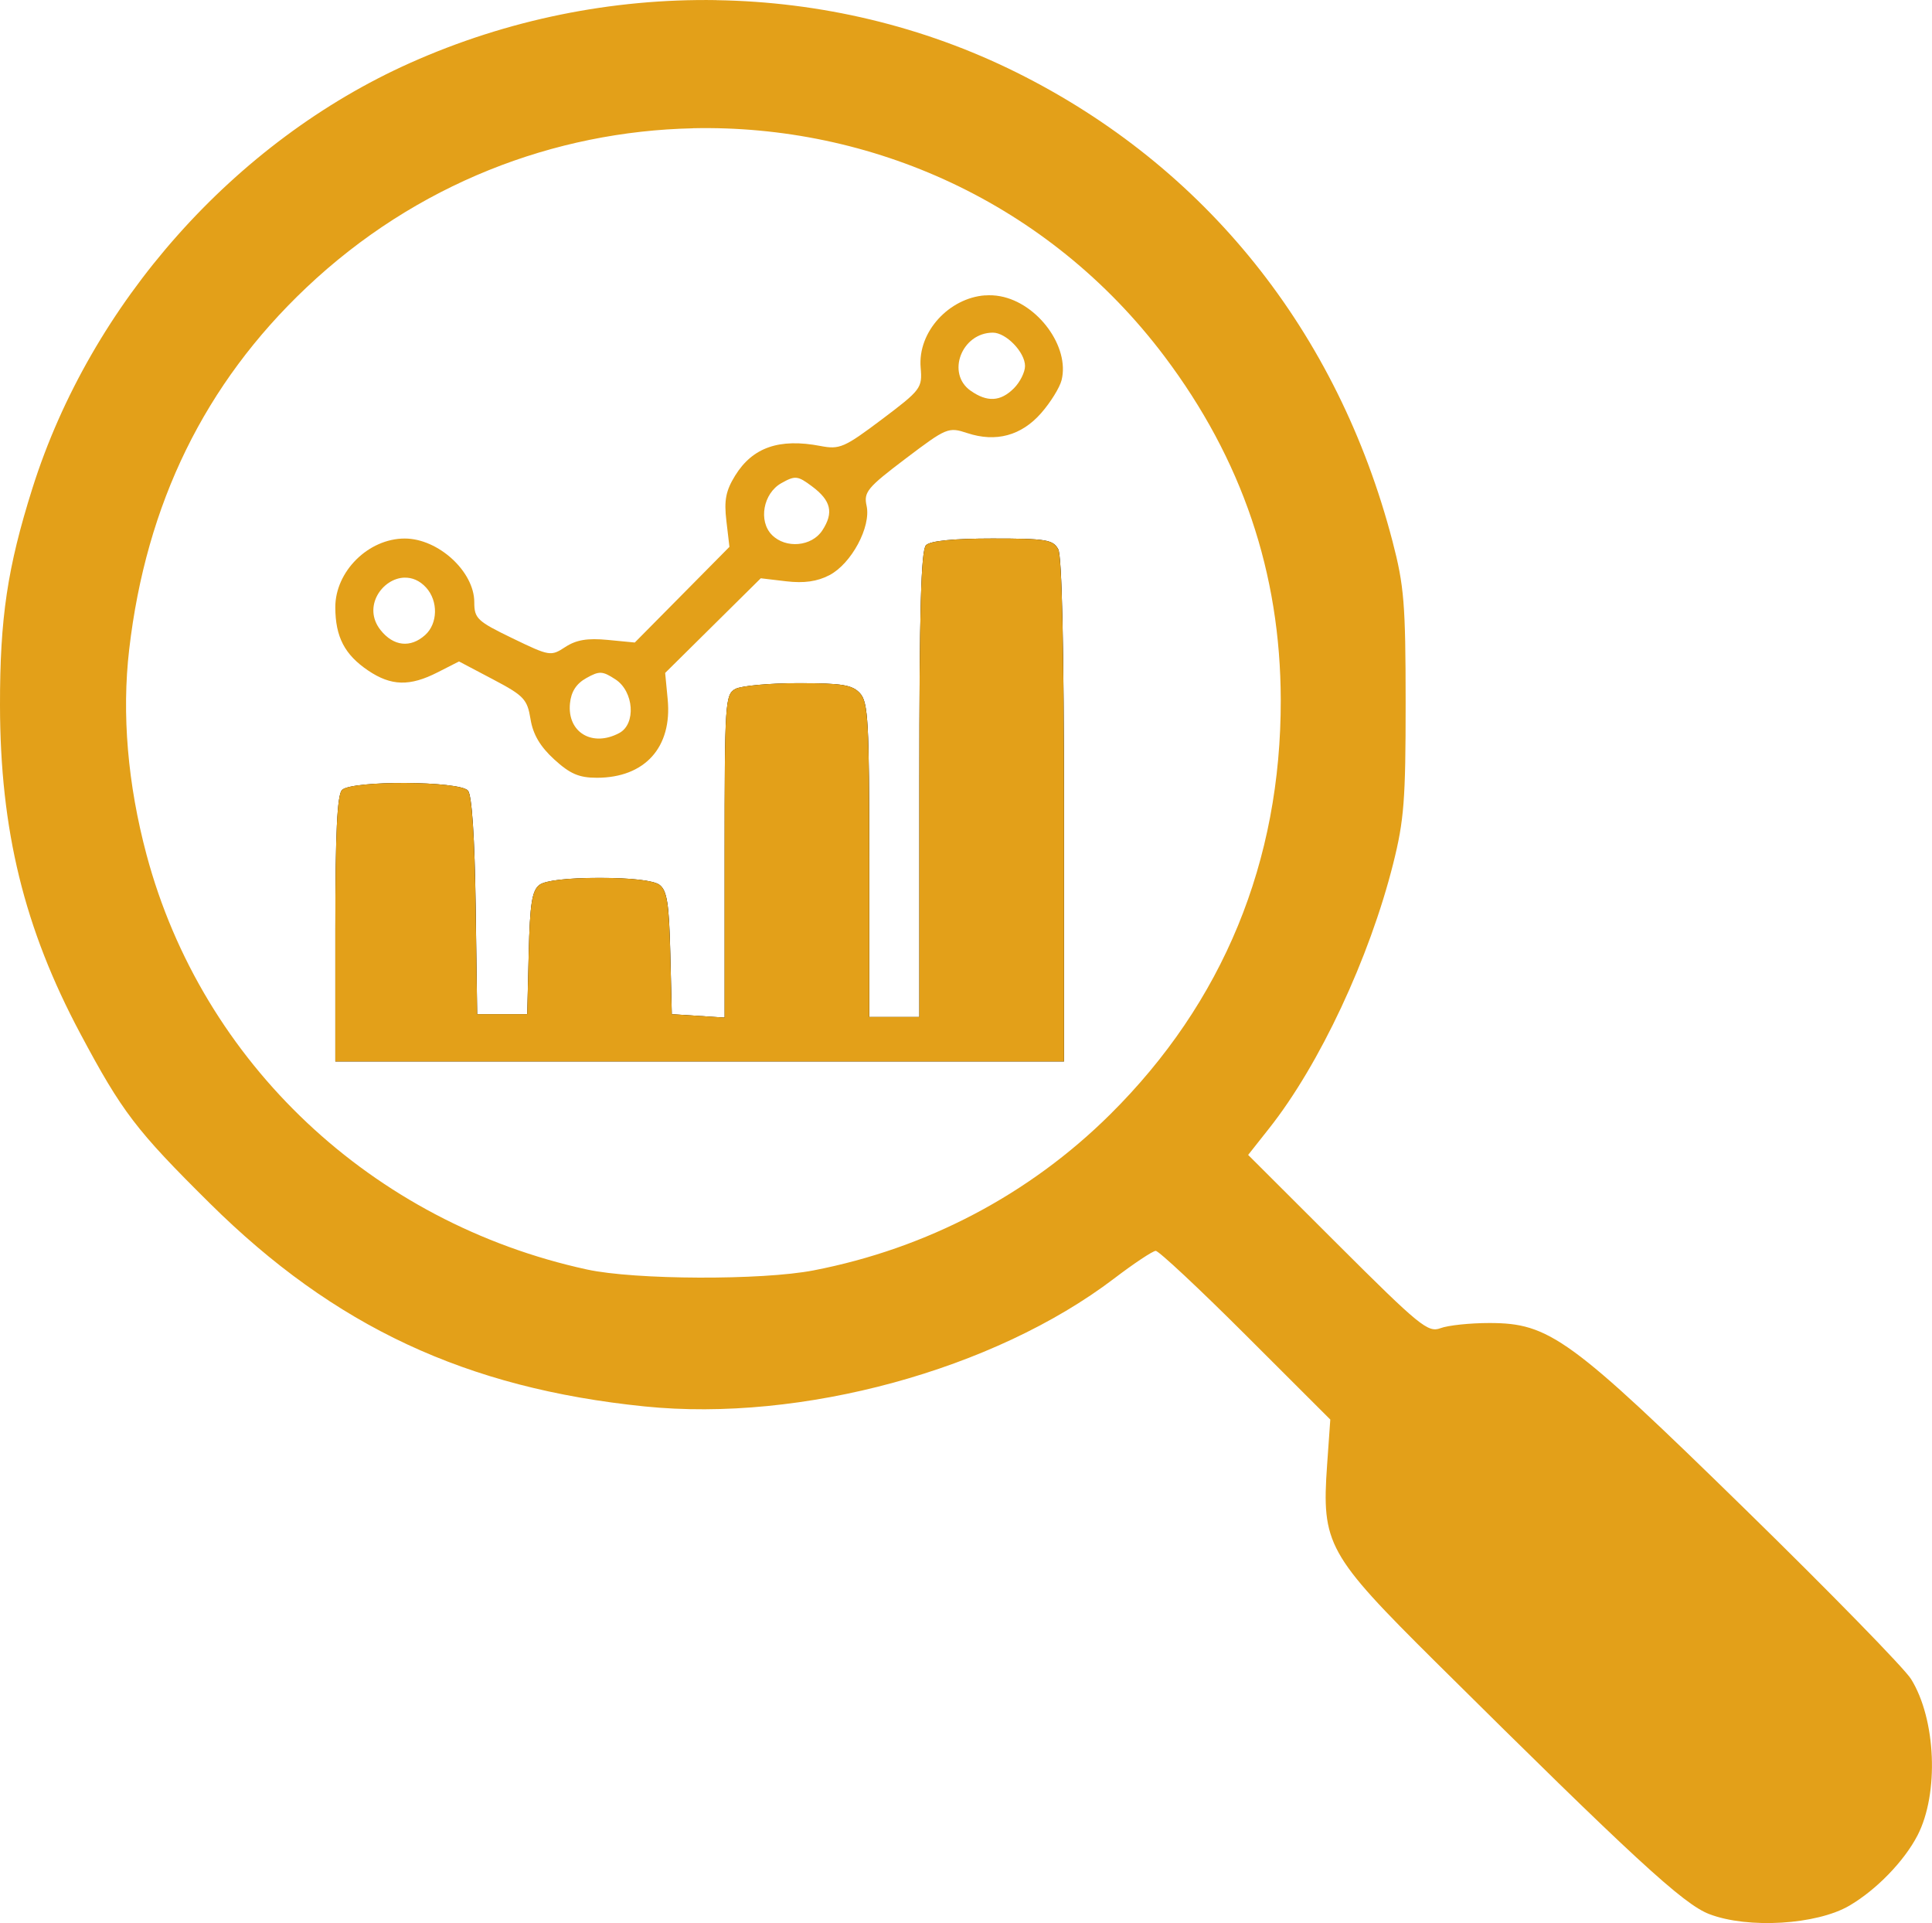 <?xml version="1.0" encoding="UTF-8" standalone="no"?>
<!-- Created with Inkscape (http://www.inkscape.org/) -->

<svg
   width="55.648mm"
   height="55.381mm"
   viewBox="0 0 55.648 55.381"
   version="1.1"
   id="svg1"
   xml:space="preserve"
   sodipodi:docname="ikoner.svg"
   inkscape:version="1.3.2 (091e20e, 2023-11-25, custom)"
   inkscape:export-filename="Weccs_Hemsida\assets\ikon_send.svg"
   inkscape:export-xdpi="96"
   inkscape:export-ydpi="96"
   xmlns:inkscape="http://www.inkscape.org/namespaces/inkscape"
   xmlns:sodipodi="http://sodipodi.sourceforge.net/DTD/sodipodi-0.dtd"
   xmlns="http://www.w3.org/2000/svg"
   xmlns:svg="http://www.w3.org/2000/svg"><sodipodi:namedview
     id="namedview1"
     pagecolor="#d6d6d6"
     bordercolor="#000000"
     borderopacity="0.25"
     inkscape:showpageshadow="2"
     inkscape:pageopacity="0.0"
     inkscape:pagecheckerboard="0"
     inkscape:deskcolor="#d1d1d1"
     inkscape:document-units="mm"
     inkscape:zoom="0.86056398"
     inkscape:cx="701.86531"
     inkscape:cy="90.05722"
     inkscape:window-width="1920"
     inkscape:window-height="991"
     inkscape:window-x="-9"
     inkscape:window-y="-9"
     inkscape:window-maximized="1"
     inkscape:current-layer="layer1" /><defs
     id="defs1" /><g
     inkscape:label="Lager 1"
     inkscape:groupmode="layer"
     id="layer1"
     transform="translate(-263.107,-95.452)"><path
       d="m 291.696,110.961 c -1.128,0 -1.791,0.067 -1.917,0.192 -0.143,0.143 -0.192,1.894 -0.192,6.89 v 6.697 h -0.721 -0.721 v -4.513 c 0,-3.975 -0.032,-4.549 -0.265,-4.807 -0.221,-0.244 -0.516,-0.293 -1.773,-0.293 -0.829,0 -1.647,0.075 -1.818,0.166 -0.295,0.158 -0.31,0.383 -0.31,4.815 v 4.65 l -0.761,-0.049 -0.761,-0.049 -0.043,-1.762 c -0.035,-1.424 -0.095,-1.801 -0.311,-1.963 -0.168,-0.126 -0.809,-0.2 -1.728,-0.2 -0.919,0 -1.56,0.074 -1.728,0.2 -0.216,0.162 -0.276,0.538 -0.311,1.963 l -0.043,1.762 h -0.721 -0.721 l -0.043,-3.112 c -0.028,-1.965 -0.109,-3.19 -0.22,-3.325 -0.234,-0.283 -3.35,-0.3 -3.63,-0.02 -0.139,0.139 -0.192,1.253 -0.192,4.006 v 3.813 h 10.494 10.494 V 118.801 c 0,-4.671 -0.059,-7.33 -0.166,-7.53 -0.148,-0.277 -0.35,-0.31 -1.891,-0.31 z"
       id="path48"
       style="stroke-width:1"
       inkscape:export-filename="Weccs_Hemsida\assets\ikon_SEO2.svg"
       inkscape:export-xdpi="96"
       inkscape:export-ydpi="96" /><path
       d="m 291.696,110.961 c 1.541,0 1.743,0.033 1.891,0.31 0.107,0.2 0.166,2.86 0.166,7.53 v 7.22 h -10.494 -10.494 v -3.813 c 0,-2.752 0.053,-3.867 0.192,-4.006 0.28,-0.28 3.396,-0.263 3.63,0.02 0.111,0.134 0.192,1.36 0.22,3.325 l 0.043,3.112 h 0.721 0.721 l 0.043,-1.762 c 0.035,-1.424 0.095,-1.801 0.311,-1.963 0.168,-0.126 0.809,-0.2 1.728,-0.2 0.919,0 1.56,0.074 1.728,0.2 0.216,0.162 0.276,0.538 0.311,1.963 l 0.043,1.762 0.761,0.049 0.761,0.049 v -4.65 c 0,-4.433 0.014,-4.657 0.31,-4.815 0.17,-0.091 0.989,-0.166 1.818,-0.166 1.257,0 1.552,0.049 1.773,0.293 0.234,0.258 0.265,0.831 0.265,4.807 v 4.513 h 0.721 0.721 v -6.697 c 0,-4.995 0.049,-6.746 0.192,-6.889 0.126,-0.126 0.789,-0.192 1.917,-0.192 z"
       id="path47"
       style="fill:#e3a019;fill-opacity:1;stroke-width:1" /><path
       d="m 291.478,103.958 c -1.024,0.076 -1.942,1.04 -1.853,2.083 0.05,0.587 0.011,0.638 -1.118,1.489 -1.081,0.813 -1.216,0.872 -1.767,0.766 -1.186,-0.228 -1.955,0.039 -2.458,0.852 -0.269,0.436 -0.323,0.711 -0.253,1.303 l 0.088,0.75 -1.363,1.378 -1.363,1.377 -0.786,-0.076 c -0.577,-0.055 -0.9,-6e-4 -1.214,0.204 -0.418,0.274 -0.451,0.268 -1.525,-0.251 -1.014,-0.491 -1.098,-0.569 -1.098,-1.039 0,-0.883 -1.038,-1.833 -2.003,-1.833 -1.048,0 -2.004,0.949 -2,1.985 0.003,0.849 0.27,1.361 0.945,1.816 0.664,0.448 1.2,0.462 2.003,0.052 l 0.615,-0.313 0.979,0.516 c 0.892,0.47 0.988,0.572 1.081,1.145 0.071,0.44 0.277,0.789 0.681,1.159 0.457,0.418 0.716,0.53 1.23,0.53 1.381,0 2.172,-0.876 2.04,-2.257 l -0.073,-0.762 1.377,-1.363 1.377,-1.363 0.734,0.087 c 0.509,0.06 0.89,0.007 1.24,-0.175 0.634,-0.328 1.207,-1.393 1.074,-1.999 -0.087,-0.395 0.019,-0.523 1.122,-1.358 1.183,-0.895 1.234,-0.916 1.779,-0.736 0.825,0.272 1.557,0.074 2.127,-0.576 0.27,-0.307 0.534,-0.734 0.588,-0.948 0.24,-0.956 -0.678,-2.214 -1.764,-2.417 -0.148,-0.028 -0.297,-0.035 -0.443,-0.024 z m 0.227,1.074 c 0.382,0 0.926,0.564 0.926,0.961 0,0.176 -0.144,0.465 -0.32,0.641 -0.385,0.385 -0.767,0.407 -1.246,0.071 -0.71,-0.497 -0.259,-1.673 0.641,-1.673 z m -5.656,4.181 c 0.119,0.012 0.239,0.091 0.446,0.245 0.551,0.411 0.632,0.758 0.297,1.27 -0.304,0.464 -1.049,0.532 -1.449,0.132 -0.399,-0.399 -0.254,-1.201 0.27,-1.494 0.2,-0.112 0.317,-0.166 0.435,-0.153 z m -11.29,2.875 c 0.213,-0.006 0.434,0.078 0.623,0.287 0.35,0.387 0.337,1.034 -0.028,1.364 -0.423,0.382 -0.917,0.327 -1.289,-0.146 -0.524,-0.666 0.053,-1.489 0.693,-1.506 z m 5.657,2.74 c 0.116,0.006 0.232,0.068 0.42,0.191 0.53,0.347 0.596,1.282 0.109,1.543 -0.777,0.416 -1.503,-0.018 -1.421,-0.851 0.033,-0.339 0.182,-0.57 0.471,-0.731 0.189,-0.106 0.305,-0.157 0.422,-0.152 z"
       id="path46"
       style="fill:#e3a019;fill-opacity:1;stroke-width:1" /><path
       d="m 283.741,95.455 c -2.991,-0.047 -6.009,0.554 -8.815,1.807 -5.068,2.263 -9.204,6.919 -10.887,12.257 -0.719,2.28 -0.935,3.73 -0.932,6.249 0.005,3.59 0.696,6.418 2.313,9.45 1.203,2.257 1.606,2.785 3.732,4.89 3.585,3.55 7.382,5.324 12.521,5.848 4.515,0.461 10.065,-1.051 13.525,-3.684 0.571,-0.435 1.11,-0.793 1.197,-0.796 0.087,-0.003 1.254,1.088 2.594,2.426 l 2.435,2.432 -0.092,1.306 c -0.161,2.278 0.007,2.581 3.137,5.687 5.686,5.64 7.121,6.962 7.869,7.249 1.117,0.429 3.095,0.309 4.038,-0.243 0.778,-0.456 1.578,-1.281 1.962,-2.023 0.623,-1.205 0.534,-3.345 -0.187,-4.504 -0.191,-0.307 -2.339,-2.506 -4.773,-4.885 -5.049,-4.936 -5.642,-5.367 -7.373,-5.367 -0.559,0 -1.193,0.067 -1.408,0.149 -0.358,0.136 -0.601,-0.062 -2.965,-2.421 l -2.574,-2.569 0.61,-0.772 c 1.449,-1.833 2.883,-4.895 3.567,-7.615 0.314,-1.25 0.36,-1.843 0.359,-4.638 -10e-4,-2.843 -0.044,-3.366 -0.377,-4.643 -1.579,-6.048 -5.391,-10.802 -10.828,-13.505 -2.695,-1.34 -5.658,-2.036 -8.649,-2.083 z m -0.679,3.69 c 5.121,-0.112 10.235,2.124 13.583,6.567 2.237,2.969 3.345,6.239 3.352,9.895 0.009,4.659 -1.66,8.712 -4.915,11.94 -2.327,2.307 -5.276,3.858 -8.54,4.491 -1.49,0.289 -5.145,0.275 -6.526,-0.025 -6.193,-1.346 -11.082,-5.946 -12.686,-11.937 -0.546,-2.041 -0.718,-4.063 -0.502,-5.92 0.488,-4.201 2.178,-7.653 5.102,-10.42 3.163,-2.994 7.15,-4.502 11.133,-4.589 z"
       id="path45"
       style="fill:#e3a019;fill-opacity:1;stroke-width:1" /></g></svg>
